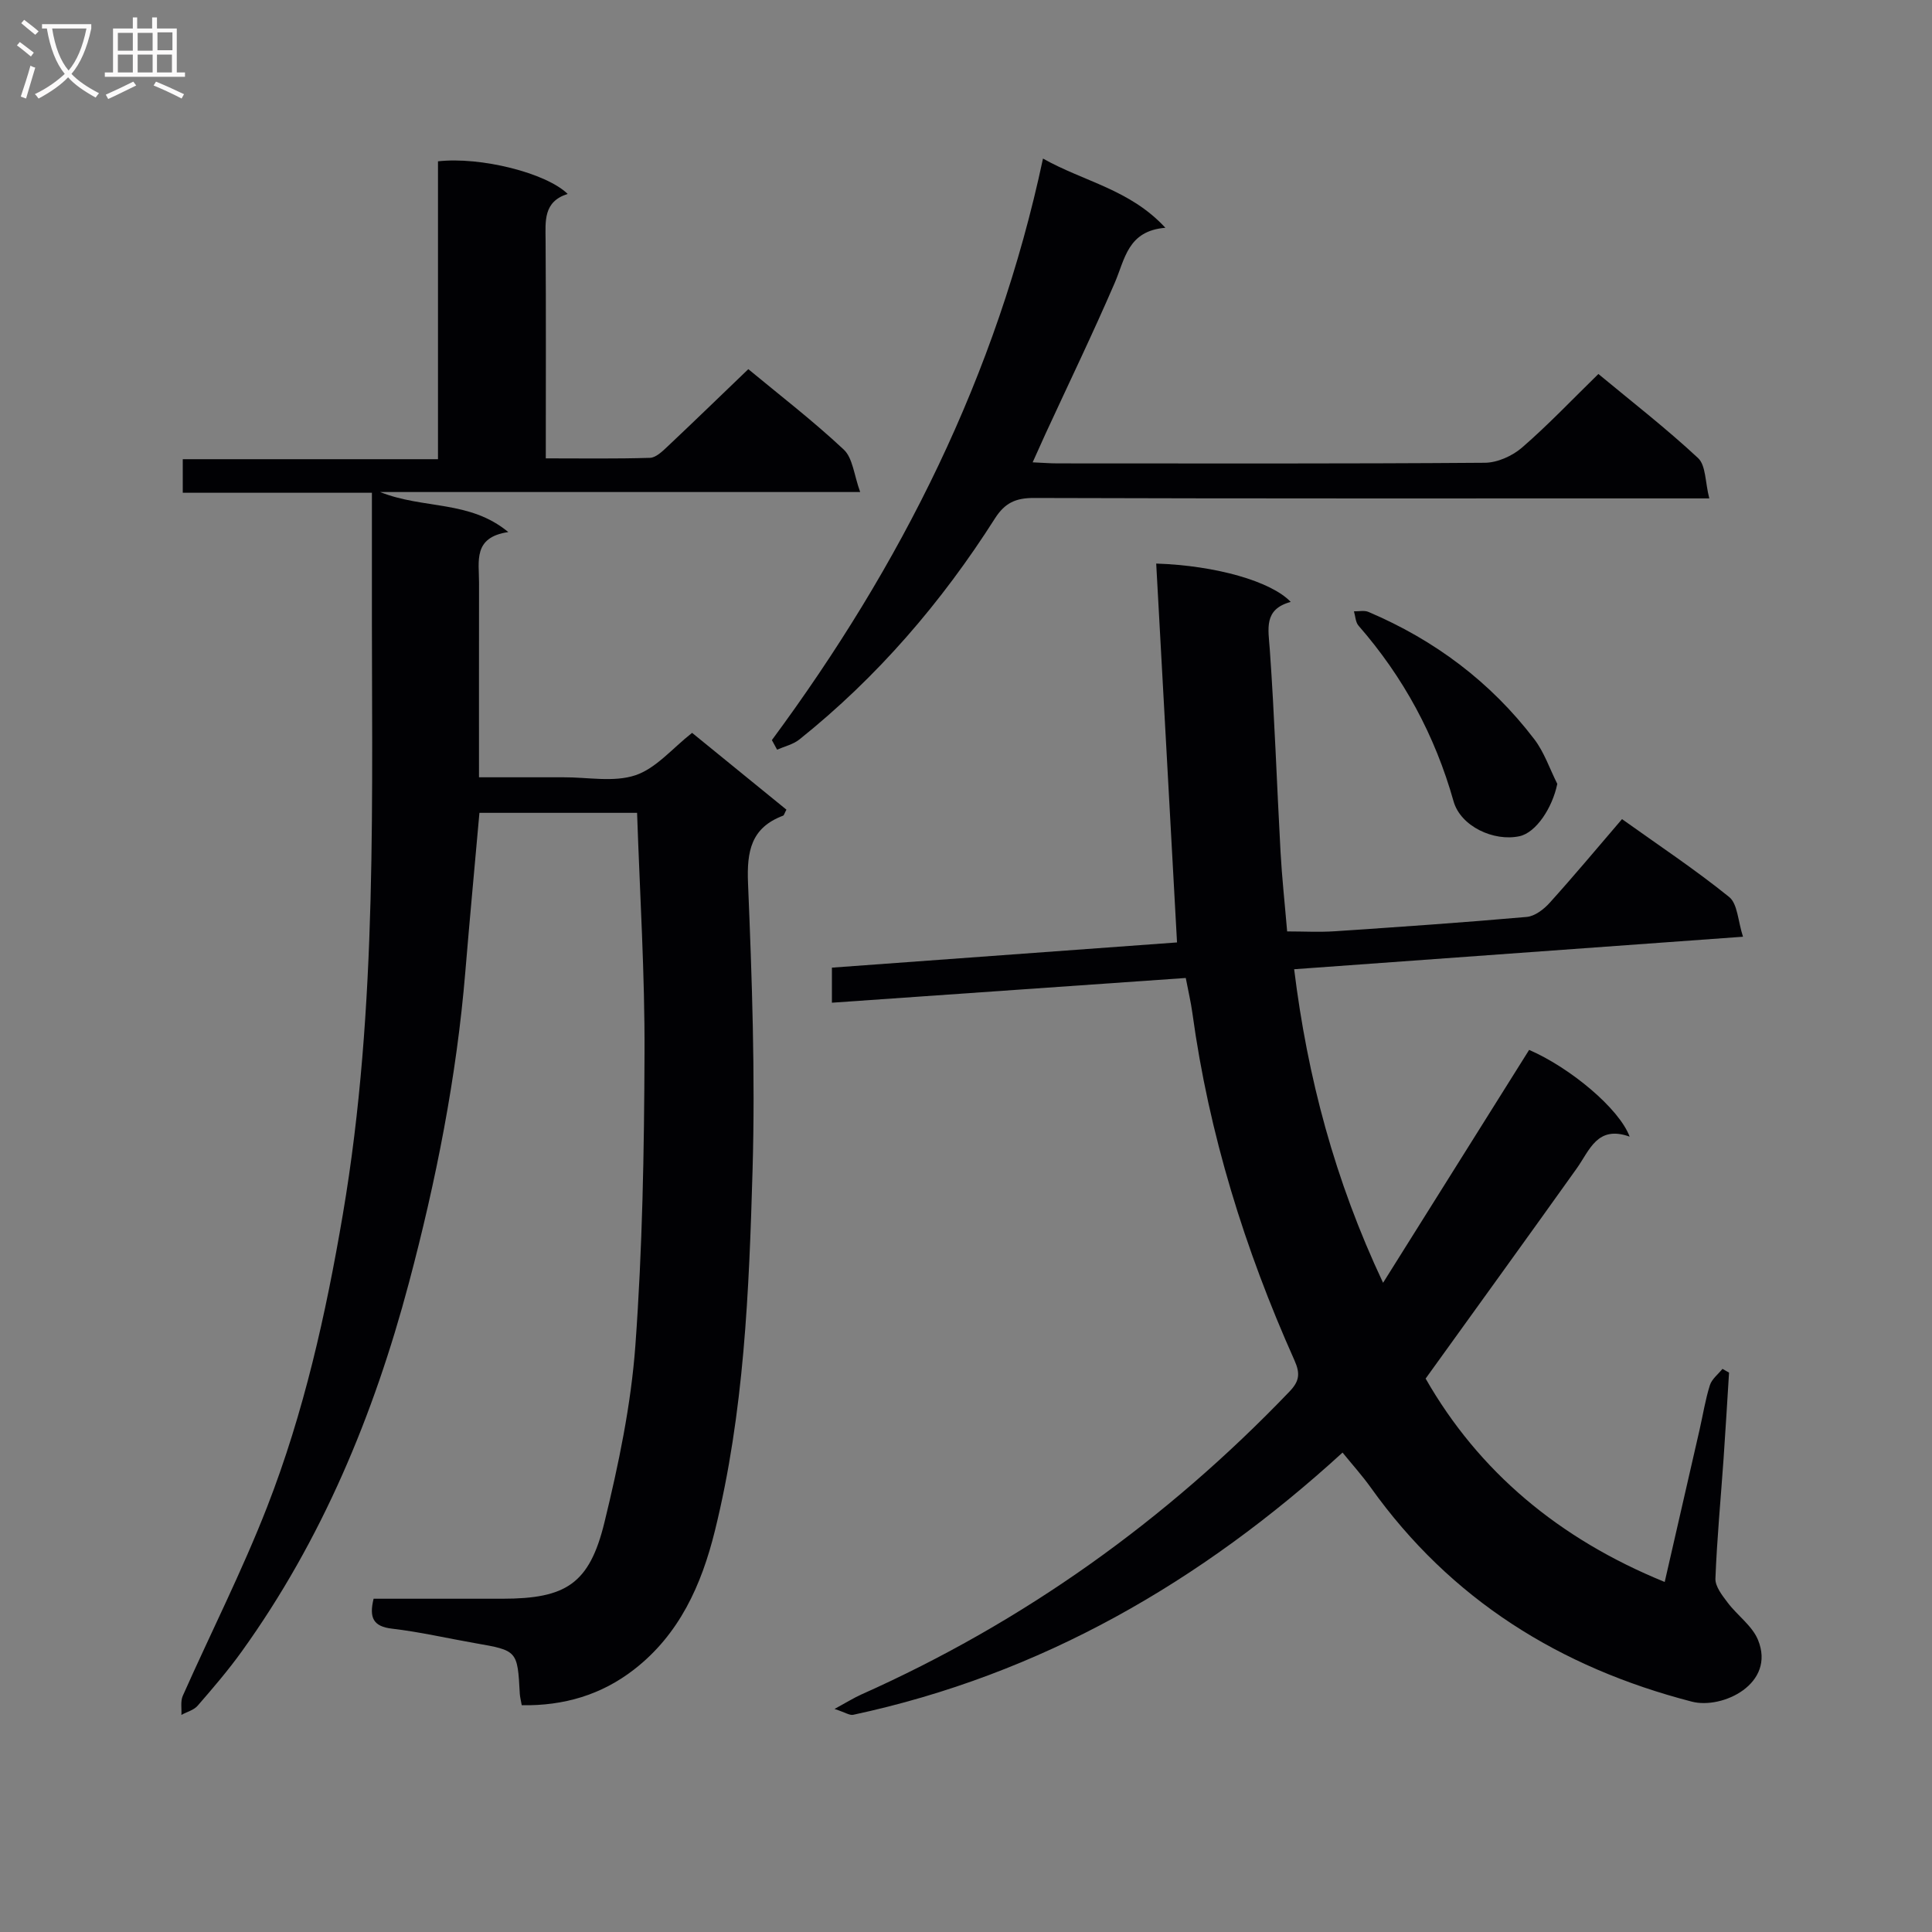 <svg enable-background="new 0 0 400 400" viewBox="0 0 400 400" xmlns="http://www.w3.org/2000/svg"><rect x="0" y="0" width="400" height="400" fill="#808080" stroke="none"/><g fill="#010104"><path d="m131.9 168.29c-11.07 0-21.66 0-32.64 0-.98 11.05-2.01 21.92-2.91 32.8-1.81 21.91-6.07 43.39-11.71 64.59-7.27 27.32-17.99 53.14-34.59 76.24-2.81 3.91-5.97 7.59-9.13 11.23-.8.92-2.23 1.28-3.36 1.9.07-1.32-.22-2.81.28-3.94 5.8-13.05 12.28-25.82 17.46-39.1 7.61-19.52 12.17-39.92 15.68-60.58 7.35-43.25 5.94-86.88 6.02-130.45.01-6.13 0-12.27 0-18.96-13.12 0-26.03 0-39.16 0 0-2.5 0-4.45 0-6.95h52.84c0-20.94 0-41.34 0-61.67 8.81-1 22.4 2.4 26.85 6.75-5.06 1.6-4.6 5.61-4.57 9.64.1 14.81.04 29.62.04 45.11 7.38 0 14.48.11 21.57-.11 1.23-.04 2.57-1.34 3.61-2.32 5.57-5.25 11.06-10.58 16.75-16.04 6.36 5.27 13.35 10.65 19.76 16.65 1.88 1.76 2.12 5.28 3.4 8.79-33.67 0-65.94 0-99.39 0 9.03 3.61 18.47 1.62 26.54 8.29-7.36 1.06-6.05 6.08-6.06 10.47-.02 13.15-.01 26.3-.01 40.3h14.5c1 0 2 .01 3 0 5-.03 10.37 1.08 14.88-.42 4.28-1.43 7.66-5.58 11.74-8.78 6.58 5.35 13.08 10.65 19.53 15.9-.4.73-.48 1.17-.7 1.25-6.63 2.5-7.52 7.36-7.25 13.97.82 19.78 1.51 39.62.94 59.4-.72 25.05-1.74 50.16-7.8 74.69-2.77 11.21-7.33 21.41-16.73 28.71-6.78 5.26-14.55 7.55-23.26 7.4-.19-1.08-.36-1.71-.4-2.34-.48-8.99-.48-8.98-9.3-10.52-5.71-1-11.39-2.32-17.14-2.99-3.88-.45-4.8-2.23-3.83-6.2 8.77 0 17.73.01 26.68 0 13.13-.01 18-3.05 21.11-15.79 2.94-12.04 5.51-24.35 6.41-36.67 1.46-20.06 1.82-40.22 1.89-60.35.08-16.45-.96-32.89-1.54-49.9z"/><path d="m277.96 300.74c-29.32 26.79-62.44 45.96-101.31 54.29-.75.16-1.68-.5-3.87-1.21 2.57-1.4 4.01-2.3 5.54-2.99 33.71-15.04 63.14-36.1 88.66-62.73 2.06-2.15 2.25-3.72 1.01-6.49-10.28-22.99-17.7-46.85-21.12-71.87-.31-2.27-.85-4.52-1.37-7.26-24.42 1.71-48.69 3.4-73.26 5.12 0-2.69 0-4.81 0-7.26 23.7-1.73 47.5-3.47 71.45-5.22-1.45-26.39-2.88-52.38-4.31-78.44 12.34.4 23.83 3.69 27.85 7.94-5.64 1.53-4.64 5.54-4.33 9.89.99 13.93 1.45 27.9 2.22 41.85.29 5.3.87 10.58 1.37 16.48 3.35 0 6.61.18 9.84-.03 13.26-.89 26.53-1.8 39.77-2.97 1.67-.15 3.54-1.58 4.75-2.93 5.01-5.55 9.81-11.3 14.97-17.32 7.51 5.37 15.11 10.41 22.18 16.12 1.76 1.42 1.81 4.97 2.87 8.23-31.43 2.28-61.88 4.48-92.93 6.73 2.76 22.38 8.4 43.67 18.41 64.92 10.07-16.07 20.15-32.13 30.24-48.22 8.47 3.67 18.64 12.12 20.81 17.96-6.73-2.42-8.27 2.83-10.99 6.63-10.22 14.33-20.55 28.59-31.25 43.46 10.99 19.23 27.58 33.18 49.5 42.11 2.5-10.92 4.87-21.22 7.22-31.53.7-3.07 1.19-6.21 2.13-9.2.4-1.28 1.71-2.27 2.61-3.39.45.26.91.52 1.36.78-.37 5.93-.72 11.85-1.13 17.78-.58 8.29-1.37 16.57-1.69 24.86-.06 1.63 1.41 3.49 2.53 4.97 2 2.66 5.07 4.78 6.28 7.71 3.74 9.1-7.36 14.43-13.68 12.8-27.33-7.07-49.96-21.14-66.51-44.36-1.74-2.43-3.73-4.64-5.82-7.21z"/><path d="m159.81 153.23c26.7-36.12 46.56-75.45 56.13-120.4 8.56 4.82 17.98 6.36 25.34 14.33-7.81.63-8.36 6.48-10.49 11.41-4.54 10.52-9.53 20.84-14.33 31.25-.82 1.78-1.61 3.57-2.66 5.9 2.03.09 3.61.22 5.18.22 29.48.01 58.97.09 88.45-.13 2.61-.02 5.71-1.42 7.72-3.17 5.4-4.68 10.33-9.89 15.78-15.21 6.76 5.61 13.97 11.2 20.63 17.4 1.64 1.52 1.46 4.99 2.33 8.36-3.02 0-4.96 0-6.91 0-44.31 0-88.62.05-132.93-.09-3.76-.01-6.01 1.02-8.06 4.24-11.06 17.39-24.36 32.86-40.5 45.77-1.28 1.02-3.06 1.42-4.6 2.1-.36-.66-.72-1.32-1.08-1.98z"/><path d="m322.42 162.29c-1.02 4.99-4.4 10.1-7.83 10.84-5.32 1.15-12.18-2.05-13.64-7.21-3.85-13.65-10.38-25.73-19.69-36.39-.62-.72-.64-1.96-.94-2.96 1.01.03 2.14-.25 3 .12 13.7 5.82 25.28 14.49 34.31 26.32 2.09 2.72 3.22 6.17 4.79 9.28z"/></g><path d="m6.4 11.7c-1-.8-1.9-1.6-2.9-2.3l.6-.7c.9.7 1.9 1.4 2.9 2.2zm-2.1 8.3c.7-2.1 1.4-4.2 2-6.4.2.1.6.3 1 .4-.7 2.3-1.3 4.4-1.9 6.4zm3-12.8c-1.1-.9-2.1-1.7-2.9-2.4l.6-.7c1 .8 2 1.5 3 2.4zm1.4-1.3v-.9h10.2v.9c-.9 4.2-2.3 7.3-4.1 9.4 1.3 1.4 3.2 2.7 5.7 4-.2.2-.4.5-.7.9-2.5-1.4-4.4-2.7-5.7-4.2-1.4 1.5-3.5 3-6.1 4.4 0 0 0 0-.1-.1-.3-.4-.5-.7-.7-.8 2.7-1.3 4.7-2.8 6.2-4.2-1.8-2.2-3-5.3-3.7-9.4zm9.2 0h-7.1c.6 3.8 1.7 6.7 3.4 8.7 1.7-2 2.9-4.8 3.7-8.7z" fill="#fbfafa"/><path d="m31.6 3.6h.9v2.3h4.1v9.1h1.7v.9h-16.6v-.9h1.7v-9.1h4.1v-2.3h.9v2.3h3.1v-2.3zm-4 13.3.6.8c-1.9.9-3.8 1.9-5.8 2.8-.2-.3-.3-.6-.5-.9 2-.9 3.9-1.8 5.7-2.7zm-3.2-10.1v3.7h3.1v-3.7zm0 4.5v3.7h3.1v-3.7zm4.1-4.5v3.7h3.1v-3.7zm0 4.5v3.7h3.1v-3.7zm9.1 9.1c-2.1-1.1-4.1-2-5.8-2.7l.5-.8c2.2.9 4.1 1.8 5.8 2.6zm-1.9-13.7h-3.1v3.7h3.1v-3.6zm-3.2 4.6v3.7h3.1v-3.7z" fill="#fbfafa"/></svg>